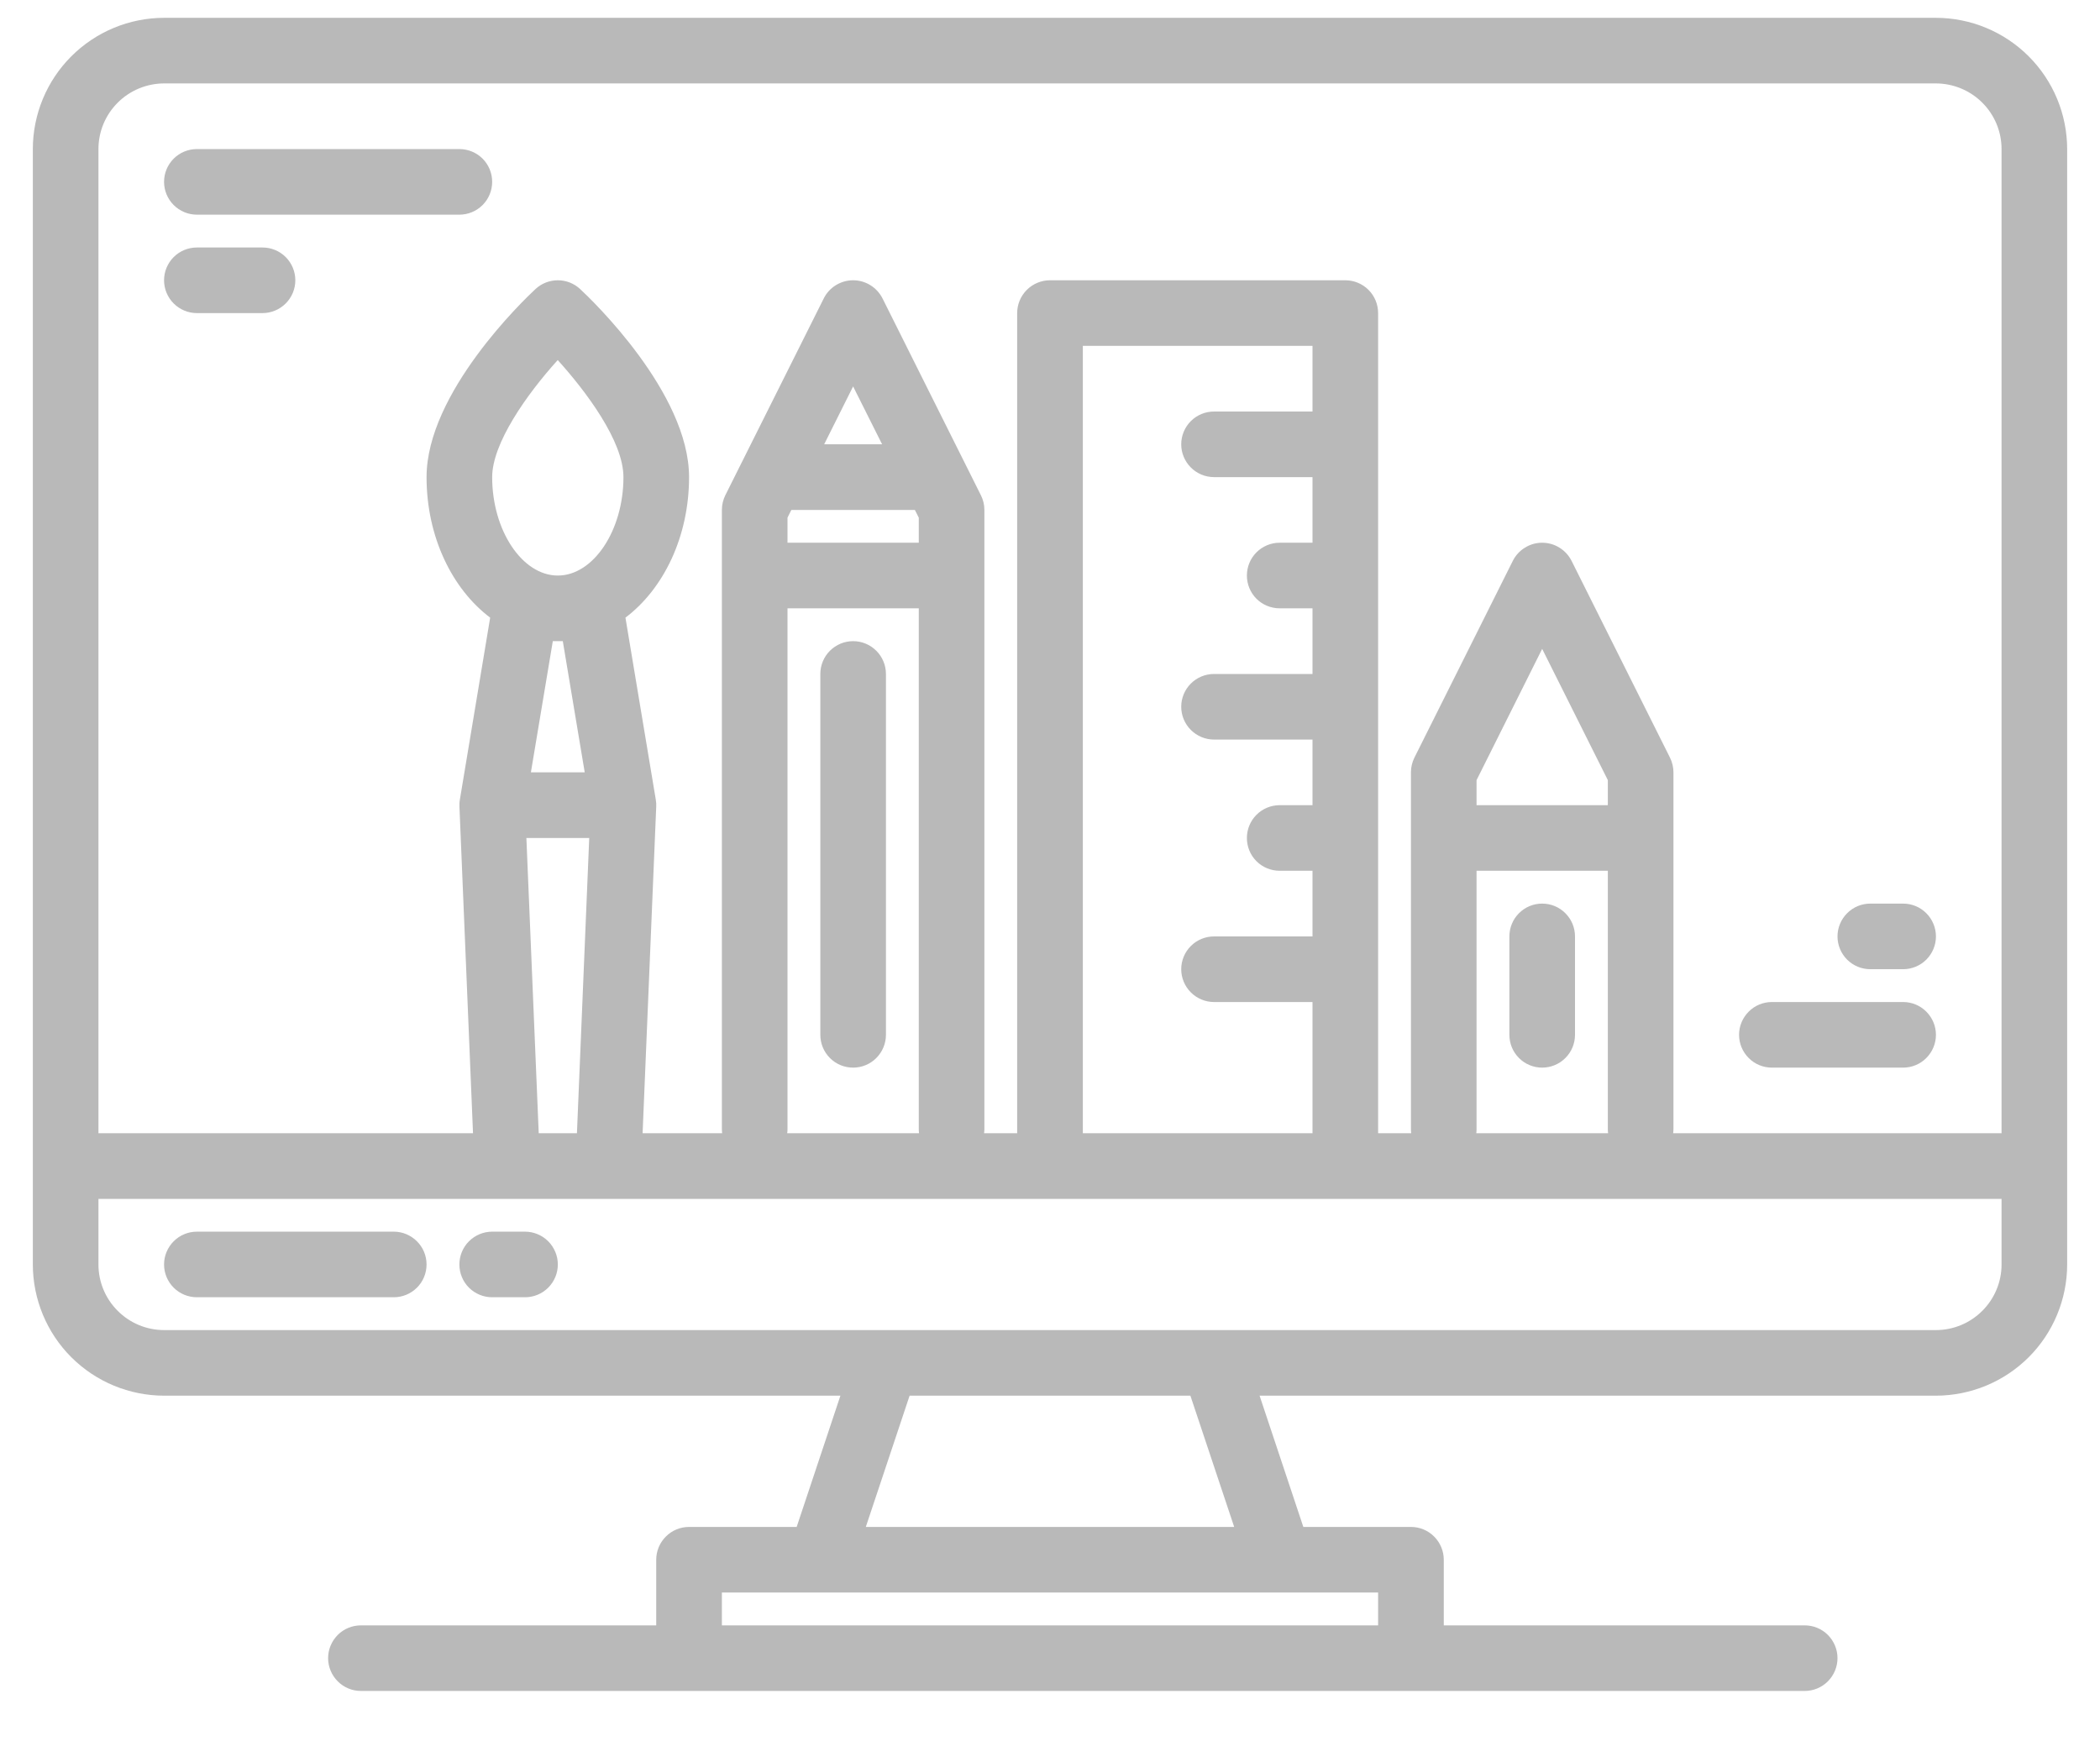 <svg width="41" height="34" viewBox="0 0 41 34" fill="none" xmlns="http://www.w3.org/2000/svg">
<path d="M37.797 0.348H3.203C2.524 0.349 1.873 0.619 1.392 1.1C0.912 1.58 0.642 2.231 0.641 2.911V24.692C0.642 25.371 0.912 26.023 1.392 26.503C1.873 26.983 2.524 27.253 3.203 27.254H16.408L15.554 29.817H13.453C13.283 29.817 13.12 29.884 13 30.005C12.88 30.125 12.812 30.288 12.812 30.457V31.739H7.047C6.877 31.739 6.714 31.806 6.594 31.926C6.474 32.047 6.406 32.209 6.406 32.379C6.406 32.549 6.474 32.712 6.594 32.832C6.714 32.953 6.877 33.02 7.047 33.02H35.234C35.404 33.02 35.567 32.953 35.687 32.832C35.807 32.712 35.875 32.549 35.875 32.379C35.875 32.209 35.807 32.047 35.687 31.926C35.567 31.806 35.404 31.739 35.234 31.739H28.188V30.457C28.188 30.288 28.12 30.125 28 30.005C27.88 29.884 27.717 29.817 27.547 29.817H25.446L24.592 27.254H37.797C38.476 27.253 39.127 26.983 39.608 26.503C40.088 26.023 40.358 25.371 40.359 24.692V2.911C40.358 2.231 40.088 1.58 39.608 1.1C39.127 0.619 38.476 0.349 37.797 0.348ZM26.906 31.098V31.739H14.094V31.098H26.906ZM16.904 29.817L17.759 27.254H23.241L24.096 29.817H16.904ZM39.078 24.692C39.078 25.032 38.943 25.357 38.702 25.597C38.462 25.838 38.136 25.973 37.797 25.973H3.203C2.863 25.973 2.538 25.838 2.298 25.597C2.057 25.357 1.922 25.032 1.922 24.692V23.411H39.078V24.692ZM11.504 16.364L11.264 22.129H10.518L10.277 16.364H11.504ZM10.365 15.082L10.793 12.52H10.988L11.416 15.082H10.365ZM10.891 11.239C10.196 11.239 9.609 10.359 9.609 9.317C9.609 8.659 10.28 7.704 10.889 7.031C11.438 7.639 12.172 8.612 12.172 9.317C12.172 10.359 11.585 11.239 10.891 11.239ZM17.862 9.958L17.938 10.109V10.598H15.375V10.109L15.45 9.958H17.862ZM16.091 8.676L16.656 7.546L17.222 8.676H16.091ZM17.938 11.879V22.049C17.938 22.076 17.94 22.103 17.943 22.129H15.369C15.373 22.103 15.375 22.076 15.375 22.049V11.879H17.938ZM23.703 9.317H25.625V10.598H24.984C24.814 10.598 24.651 10.666 24.531 10.786C24.411 10.906 24.344 11.069 24.344 11.239C24.344 11.409 24.411 11.572 24.531 11.692C24.651 11.812 24.814 11.879 24.984 11.879H25.625V13.161H23.703C23.533 13.161 23.37 13.228 23.25 13.348C23.13 13.468 23.062 13.631 23.062 13.801C23.062 13.971 23.13 14.134 23.25 14.254C23.37 14.374 23.533 14.442 23.703 14.442H25.625V15.723H24.984C24.814 15.723 24.651 15.791 24.531 15.911C24.411 16.031 24.344 16.194 24.344 16.364C24.344 16.534 24.411 16.697 24.531 16.817C24.651 16.937 24.814 17.004 24.984 17.004H25.625V18.286H23.703C23.533 18.286 23.37 18.353 23.25 18.473C23.13 18.593 23.062 18.756 23.062 18.926C23.062 19.096 23.13 19.259 23.25 19.379C23.37 19.499 23.533 19.567 23.703 19.567H25.625V22.129H21.141V6.754H25.625V8.036H23.703C23.533 8.036 23.37 8.103 23.25 8.223C23.13 8.343 23.062 8.506 23.062 8.676C23.062 8.846 23.13 9.009 23.25 9.129C23.37 9.249 23.533 9.317 23.703 9.317ZM31.391 17.004V22.049C31.391 22.076 31.393 22.103 31.396 22.129H28.823C28.826 22.103 28.828 22.076 28.828 22.049V17.004H31.391ZM28.828 15.723V15.234L30.109 12.671L31.391 15.234V15.723H28.828ZM39.078 22.129H32.666C32.67 22.103 32.672 22.076 32.672 22.049V15.082C32.672 14.983 32.649 14.885 32.605 14.796L30.683 10.952C30.629 10.846 30.547 10.756 30.446 10.694C30.345 10.631 30.228 10.598 30.109 10.598C29.99 10.598 29.874 10.631 29.773 10.694C29.671 10.756 29.589 10.846 29.536 10.952L27.614 14.796C27.57 14.885 27.547 14.983 27.547 15.082V22.049C27.547 22.076 27.549 22.103 27.552 22.129H26.906V6.114C26.906 5.944 26.839 5.781 26.719 5.661C26.599 5.541 26.436 5.473 26.266 5.473H20.5C20.33 5.473 20.167 5.541 20.047 5.661C19.927 5.781 19.859 5.944 19.859 6.114V22.129H19.213C19.217 22.103 19.218 22.076 19.219 22.049V9.958C19.219 9.858 19.196 9.76 19.151 9.671L17.23 5.827C17.176 5.721 17.094 5.631 16.993 5.569C16.892 5.506 16.775 5.473 16.656 5.473C16.537 5.473 16.421 5.506 16.319 5.569C16.218 5.631 16.136 5.721 16.083 5.827L14.161 9.671C14.117 9.76 14.094 9.858 14.094 9.958V22.049C14.094 22.076 14.096 22.103 14.099 22.129H12.546L12.812 15.75C12.812 15.735 12.812 15.721 12.812 15.706V15.686C12.81 15.664 12.807 15.641 12.804 15.619V15.617L12.211 12.061C12.955 11.5 13.453 10.48 13.453 9.317C13.453 7.67 11.545 5.847 11.327 5.645C11.208 5.534 11.053 5.473 10.891 5.473C10.729 5.473 10.573 5.534 10.454 5.645C10.236 5.847 8.328 7.67 8.328 9.317C8.328 10.48 8.826 11.5 9.57 12.061L8.978 15.617V15.619C8.974 15.641 8.971 15.664 8.97 15.686V15.706C8.97 15.721 8.969 15.735 8.97 15.75L9.235 22.129H1.922V2.911C1.922 2.571 2.057 2.245 2.298 2.005C2.538 1.765 2.863 1.63 3.203 1.629H37.797C38.136 1.63 38.462 1.765 38.702 2.005C38.943 2.245 39.078 2.571 39.078 2.911V22.129Z" fill="#B9B9B9"/>
<path d="M7.688 24.051H3.844C3.674 24.051 3.511 24.119 3.391 24.239C3.271 24.359 3.203 24.522 3.203 24.692C3.203 24.862 3.271 25.025 3.391 25.145C3.511 25.265 3.674 25.332 3.844 25.332H7.688C7.857 25.332 8.02 25.265 8.14 25.145C8.261 25.025 8.328 24.862 8.328 24.692C8.328 24.522 8.261 24.359 8.14 24.239C8.02 24.119 7.857 24.051 7.688 24.051Z" fill="#B9B9B9"/>
<path d="M10.25 24.051H9.609C9.439 24.051 9.277 24.119 9.156 24.239C9.036 24.359 8.969 24.522 8.969 24.692C8.969 24.862 9.036 25.025 9.156 25.145C9.277 25.265 9.439 25.332 9.609 25.332H10.25C10.42 25.332 10.583 25.265 10.703 25.145C10.823 25.025 10.891 24.862 10.891 24.692C10.891 24.522 10.823 24.359 10.703 24.239C10.583 24.119 10.42 24.051 10.25 24.051Z" fill="#B9B9B9"/>
<path d="M16.656 12.52C16.486 12.52 16.323 12.588 16.203 12.708C16.083 12.828 16.016 12.991 16.016 13.161V20.207C16.016 20.377 16.083 20.54 16.203 20.66C16.323 20.781 16.486 20.848 16.656 20.848C16.826 20.848 16.989 20.781 17.109 20.66C17.229 20.54 17.297 20.377 17.297 20.207V13.161C17.297 12.991 17.229 12.828 17.109 12.708C16.989 12.588 16.826 12.52 16.656 12.52Z" fill="#B9B9B9"/>
<path d="M30.109 17.645C29.939 17.645 29.776 17.712 29.656 17.833C29.536 17.953 29.469 18.116 29.469 18.286V20.207C29.469 20.377 29.536 20.54 29.656 20.66C29.776 20.781 29.939 20.848 30.109 20.848C30.279 20.848 30.442 20.781 30.562 20.66C30.683 20.54 30.75 20.377 30.75 20.207V18.286C30.75 18.116 30.683 17.953 30.562 17.833C30.442 17.712 30.279 17.645 30.109 17.645Z" fill="#B9B9B9"/>
<path d="M3.844 4.192H8.969C9.139 4.192 9.302 4.124 9.422 4.004C9.542 3.884 9.609 3.721 9.609 3.551C9.609 3.381 9.542 3.218 9.422 3.098C9.302 2.978 9.139 2.911 8.969 2.911H3.844C3.674 2.911 3.511 2.978 3.391 3.098C3.271 3.218 3.203 3.381 3.203 3.551C3.203 3.721 3.271 3.884 3.391 4.004C3.511 4.124 3.674 4.192 3.844 4.192Z" fill="#B9B9B9"/>
<path d="M3.844 6.114H5.125C5.295 6.114 5.458 6.046 5.578 5.926C5.698 5.806 5.766 5.643 5.766 5.473C5.766 5.303 5.698 5.14 5.578 5.02C5.458 4.9 5.295 4.833 5.125 4.833H3.844C3.674 4.833 3.511 4.9 3.391 5.02C3.271 5.14 3.203 5.303 3.203 5.473C3.203 5.643 3.271 5.806 3.391 5.926C3.511 6.046 3.674 6.114 3.844 6.114Z" fill="#B9B9B9"/>
<path d="M34.594 20.848H37.156C37.326 20.848 37.489 20.781 37.609 20.66C37.729 20.54 37.797 20.377 37.797 20.207C37.797 20.038 37.729 19.875 37.609 19.755C37.489 19.634 37.326 19.567 37.156 19.567H34.594C34.424 19.567 34.261 19.634 34.141 19.755C34.021 19.875 33.953 20.038 33.953 20.207C33.953 20.377 34.021 20.54 34.141 20.66C34.261 20.781 34.424 20.848 34.594 20.848Z" fill="#B9B9B9"/>
<path d="M36.516 18.926H37.156C37.326 18.926 37.489 18.859 37.609 18.739C37.729 18.619 37.797 18.456 37.797 18.286C37.797 18.116 37.729 17.953 37.609 17.833C37.489 17.712 37.326 17.645 37.156 17.645H36.516C36.346 17.645 36.183 17.712 36.063 17.833C35.943 17.953 35.875 18.116 35.875 18.286C35.875 18.456 35.943 18.619 36.063 18.739C36.183 18.859 36.346 18.926 36.516 18.926Z" fill="#B9B9B9"/>
</svg>
